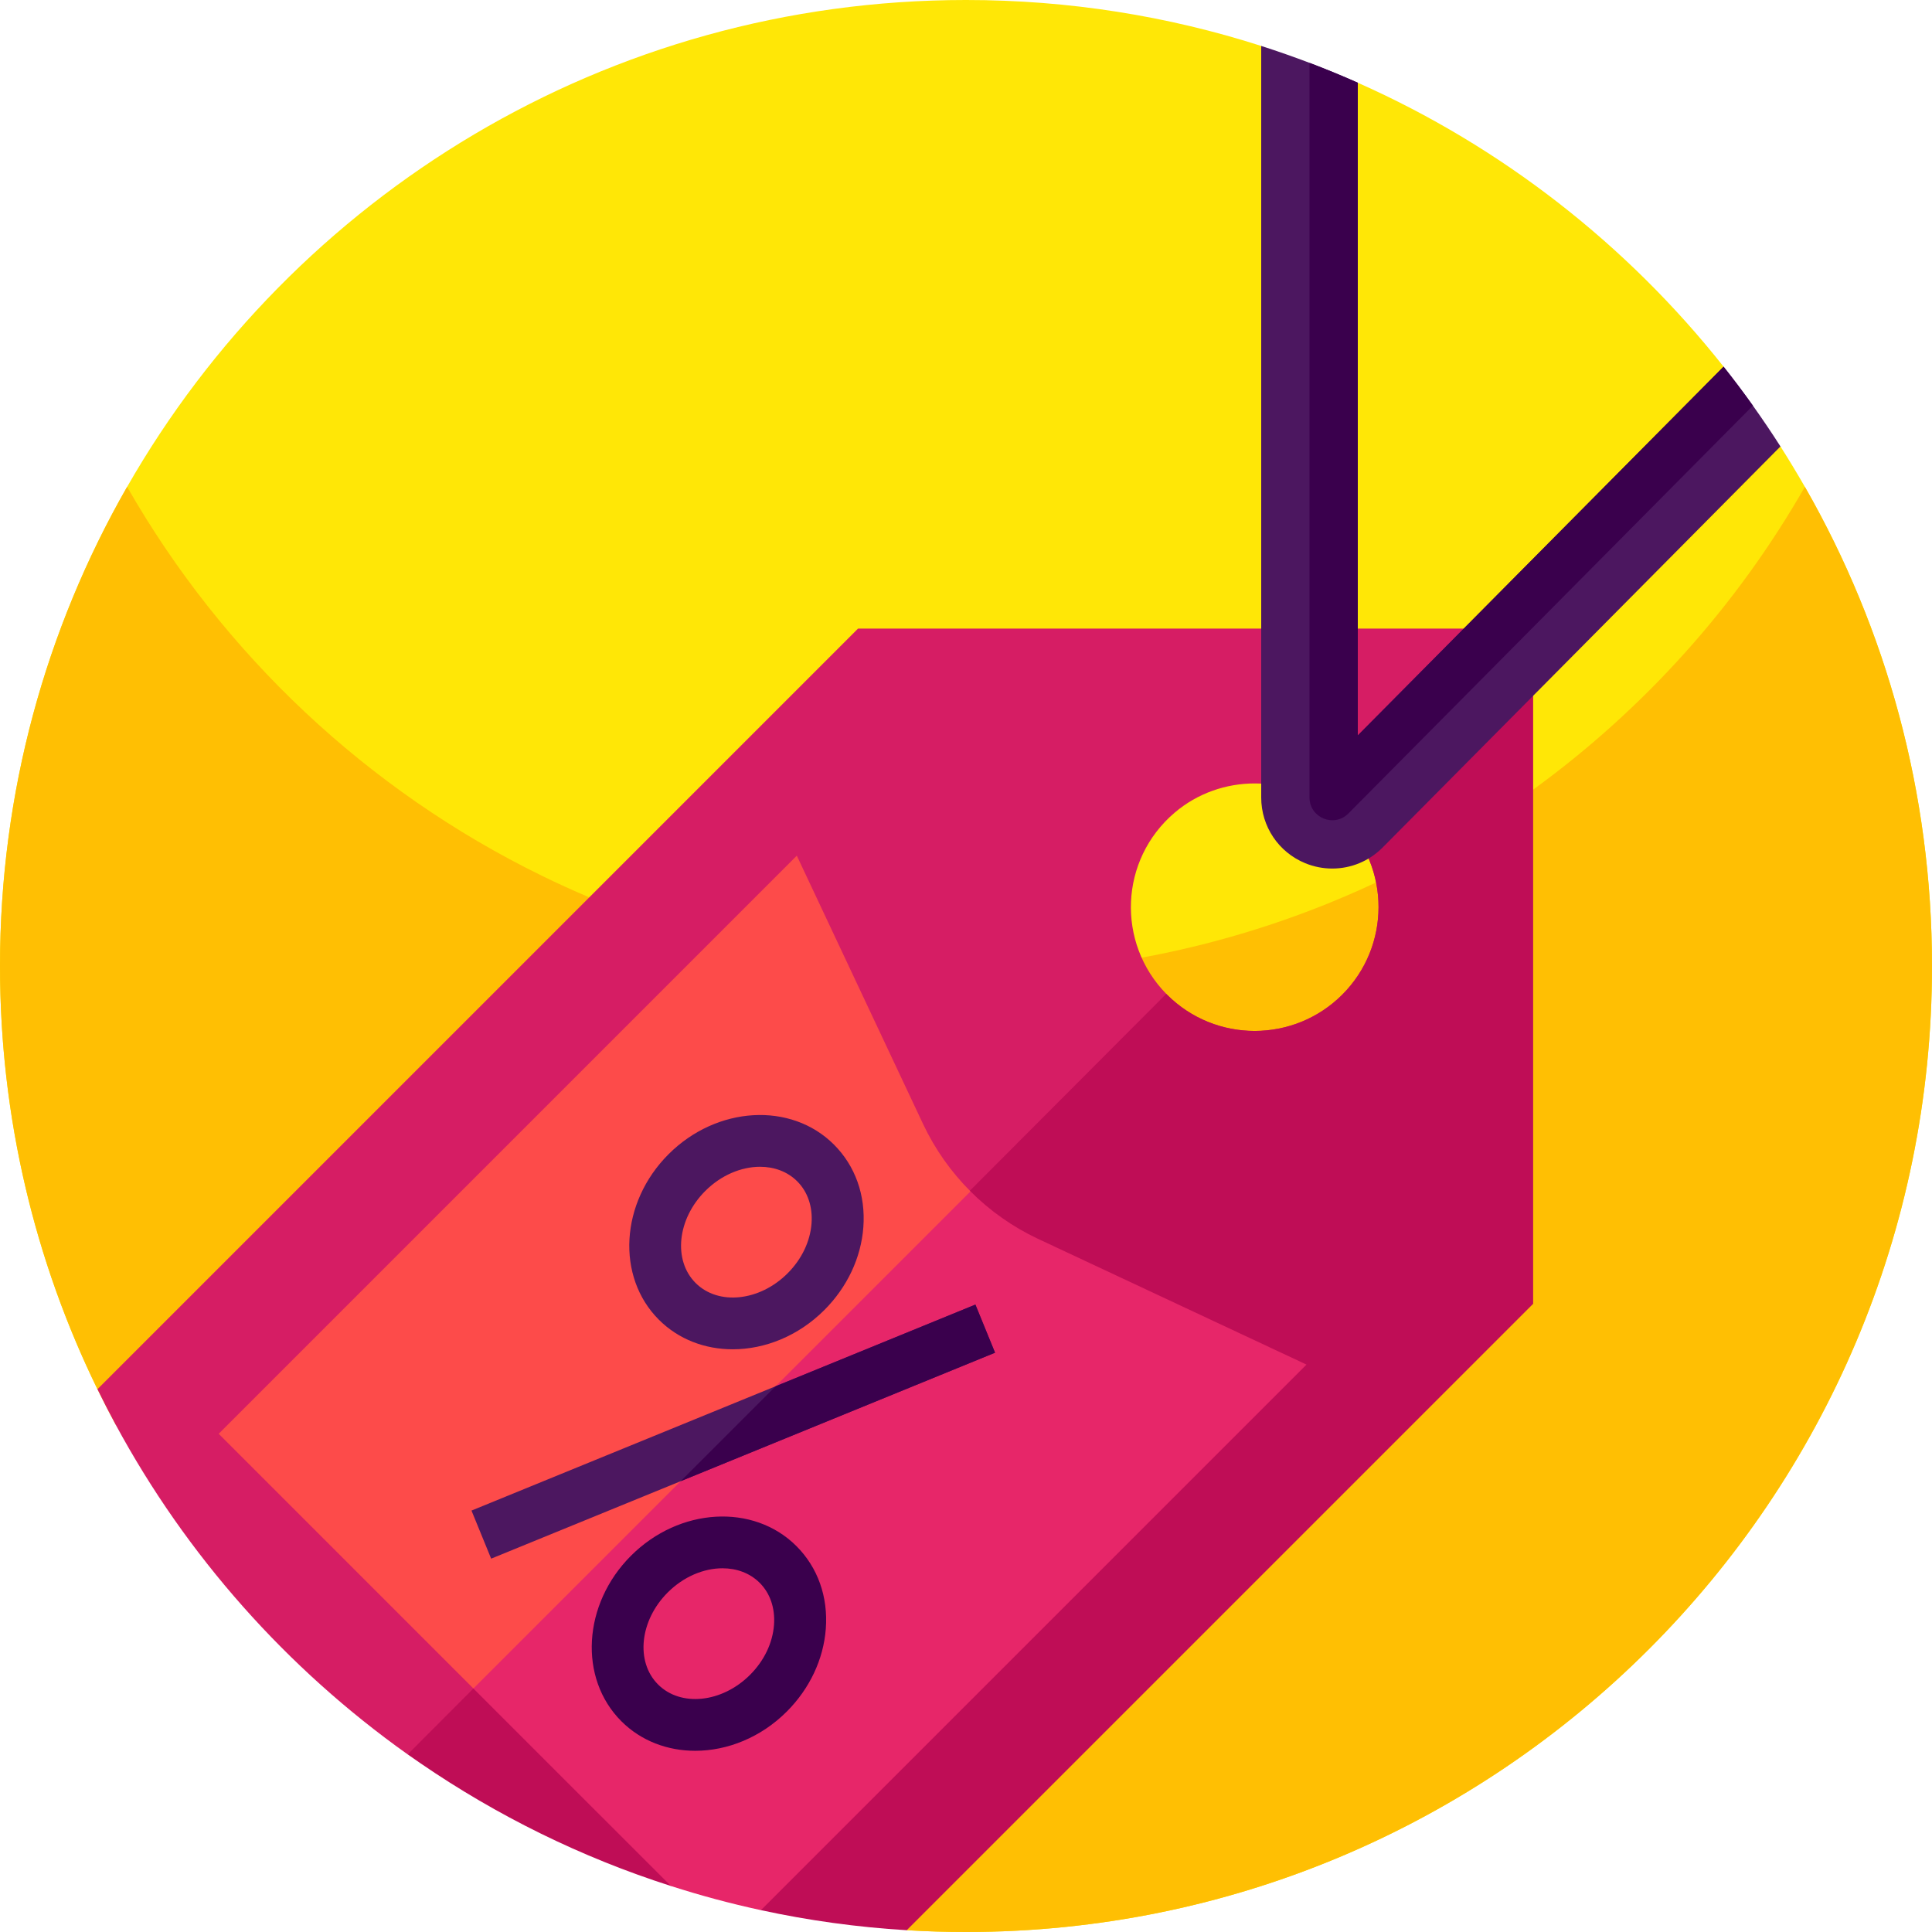 <svg id="Capa_1" enable-background="new 0 0 512 512" height="512" viewBox="0 0 512 512" width="512" xmlns="http://www.w3.org/2000/svg"><g><g><g><path d="m512 256c0 141.363-114.637 256-256 256-5.274 0-10.516-.164-15.708-.471l-11.899-43.581c-14.582-53.391-63.089-90.43-118.436-90.43h-79.319c-19.538-36.157-30.638-77.548-30.638-121.518 0-46.08 12.186-89.344 33.536-126.72.051-.102.102-.205.154-.256 44.083-77.107 127.129-129.024 222.31-129.024 27.29 0 53.576 4.27 78.234 12.175l3.973 6.072c4.762 7.28 14.715 8.98 21.627 3.676 38.134 16.937 71.352 42.926 96.932 75.244l-.604 3.389c-1.689 9.585 5.96 18.258 15.678 17.756 2.232 3.512 4.393 7.086 6.472 10.711.051.051.102.154.154.256 21.348 37.377 33.534 80.641 33.534 126.721z" fill="#ffe706"/><g><path d="m512 256c0 141.36-114.64 256-256 256-5.27 0-10.51-.16-15.7-.48h-.01l-11.9-43.57c-14.58-53.39-63.09-90.43-118.43-90.43h-52.66c-8.96-5.9-19.73-9.37-31.47-9.37-16.54-33.87-25.83-71.93-25.83-112.15 0-46.08 12.19-89.34 33.54-126.72.05-.1.1-.2.15-.26 25.39 44.39 63.69 80.44 109.82 103.02 4.14 2.03 8.38 3.96 12.66 5.77 1.12.47 2.24.94 3.37 1.4 29.03 11.82 60.72 18.48 93.9 18.79h5.12c33.18-.31 64.87-6.97 93.9-18.79 5.43-2.21 10.8-4.61 16.03-7.17 13.29-6.51 25.94-14.14 37.81-22.78 29.31-21.29 53.94-48.65 72.01-80.24.05.06.1.16.15.26 21.35 37.38 33.54 80.64 33.54 126.72z" fill="#ffbf03"/></g></g><g><path d="m227.38 166.59-71.21 71.22-130.34 130.34c1.54 3.16 3.14 6.28 4.81 9.37 18.77 34.74 45.35 64.65 77.37 87.39.01.01.02.01.03.02l116.31-61.66c92.07-48.81 158.45-135.15 181.95-236.68zm81.92 97.03c-.08-.08-.16-.16-.23-.24-13.22-13.5-12.44-35.54 2.24-48.03 12.14-10.32 30.34-10.31 42.46.05.57.49 1.12.99 1.65 1.51.1.09.2.19.3.29h.02c12.79 12.81 12.79 33.57-.03 46.4-12.81 12.8-33.6 12.82-46.41.02z" fill="#d61d64"/><path d="m406.3 166.59v178.93l-166.01 166.01c-13.18-.8-26.08-2.59-38.63-5.32.44-10.7-12.17-16.71-20.2-9.63l-3.66 3.23c-23.81-7.61-46.1-18.64-66.32-32.49-1.15-.79-2.3-1.59-3.44-2.39l201.03-201.55c.07.08.15.16.23.24 12.81 12.8 33.6 12.78 46.41-.02 12.82-12.83 12.82-33.59.03-46.4-.01 0-.01 0-.02 0-.1-.1-.2-.2-.3-.29l50.18-50.32z" fill="#bf0d56"/><path d="m244.64 297.91-33.48-71.15-153.21 153.21 67.5 67.5.35-.08 22.24-4.97c53.13-11.87 94.31-53.85 105.17-107.18l3.98-19.51c-5.13-5.13-9.41-11.16-12.55-17.82z" fill="#fd4b4a"/><path d="m346.24 361.63-144.58 144.58c-8.11-1.75-16.07-3.89-23.86-6.4l-52.35-52.34 131.74-131.74c5.13 5.13 11.17 9.41 17.82 12.54z" fill="#e72669"/></g><path d="m471.839 118.313-105.421 106.281c-3.615 3.645-8.428 5.581-13.343 5.581-2.417 0-4.854-.461-7.189-1.423-7.086-2.918-11.653-9.749-11.653-17.408v-199.169c8.755 2.806 17.295 6.062 25.6 9.748v172.964l96.932-97.72c5.376 6.779 10.404 13.835 15.074 21.146z" fill="#4c1760"/><path d="m464.538 107.499-107.203 108.084c-3.789 3.819-10.302 1.137-10.302-4.239v-194.684c4.321 1.639 8.591 3.4 12.8 5.263v172.964l96.932-97.72c2.673 3.38 5.274 6.82 7.773 10.332z" fill="#3a004d"/></g><g><path d="m263.7 358.48-83.31 34.05-50.23 20.53-5.21-12.74 80.6-32.95 52.94-21.64z" fill="#4c1760"/><path d="m194.185 357.577c-7.298 0-14.32-2.584-19.578-7.841-11.384-11.384-10.237-31.054 2.557-43.848 12.793-12.794 32.463-13.941 43.847-2.556 5.655 5.654 8.419 13.434 7.784 21.909-.606 8.085-4.278 15.876-10.34 21.939-6.886 6.884-15.765 10.397-24.27 10.397zm7.235-48.369c-4.943 0-10.299 2.192-14.521 6.415-7.426 7.426-8.573 18.363-2.557 24.379 6.017 6.015 16.954 4.869 24.379-2.557 3.733-3.733 5.987-8.433 6.346-13.234.331-4.412-1.015-8.37-3.79-11.145-2.596-2.595-6.108-3.858-9.857-3.858zm12.167 33.104h.009z" fill="#4c1760"/><path d="m184.236 463.979c-7.298 0-14.32-2.584-19.577-7.841-11.384-11.384-10.237-31.054 2.557-43.848 12.793-12.793 32.463-13.94 43.847-2.557 5.654 5.654 8.419 13.435 7.784 21.908-.606 8.086-4.278 15.877-10.34 21.939-6.886 6.886-15.766 10.399-24.271 10.399zm7.235-48.37c-4.942 0-10.299 2.192-14.521 6.414-7.426 7.427-8.573 18.363-2.557 24.379 6.016 6.015 16.953 4.869 24.379-2.557 3.733-3.733 5.987-8.432 6.346-13.233.331-4.412-1.015-8.37-3.79-11.145-2.595-2.595-6.107-3.858-9.857-3.858z" fill="#3a004d"/></g><path d="m263.7 358.48-83.31 34.05 25.16-25.16 52.94-21.64z" fill="#3a004d"/></g></svg>
